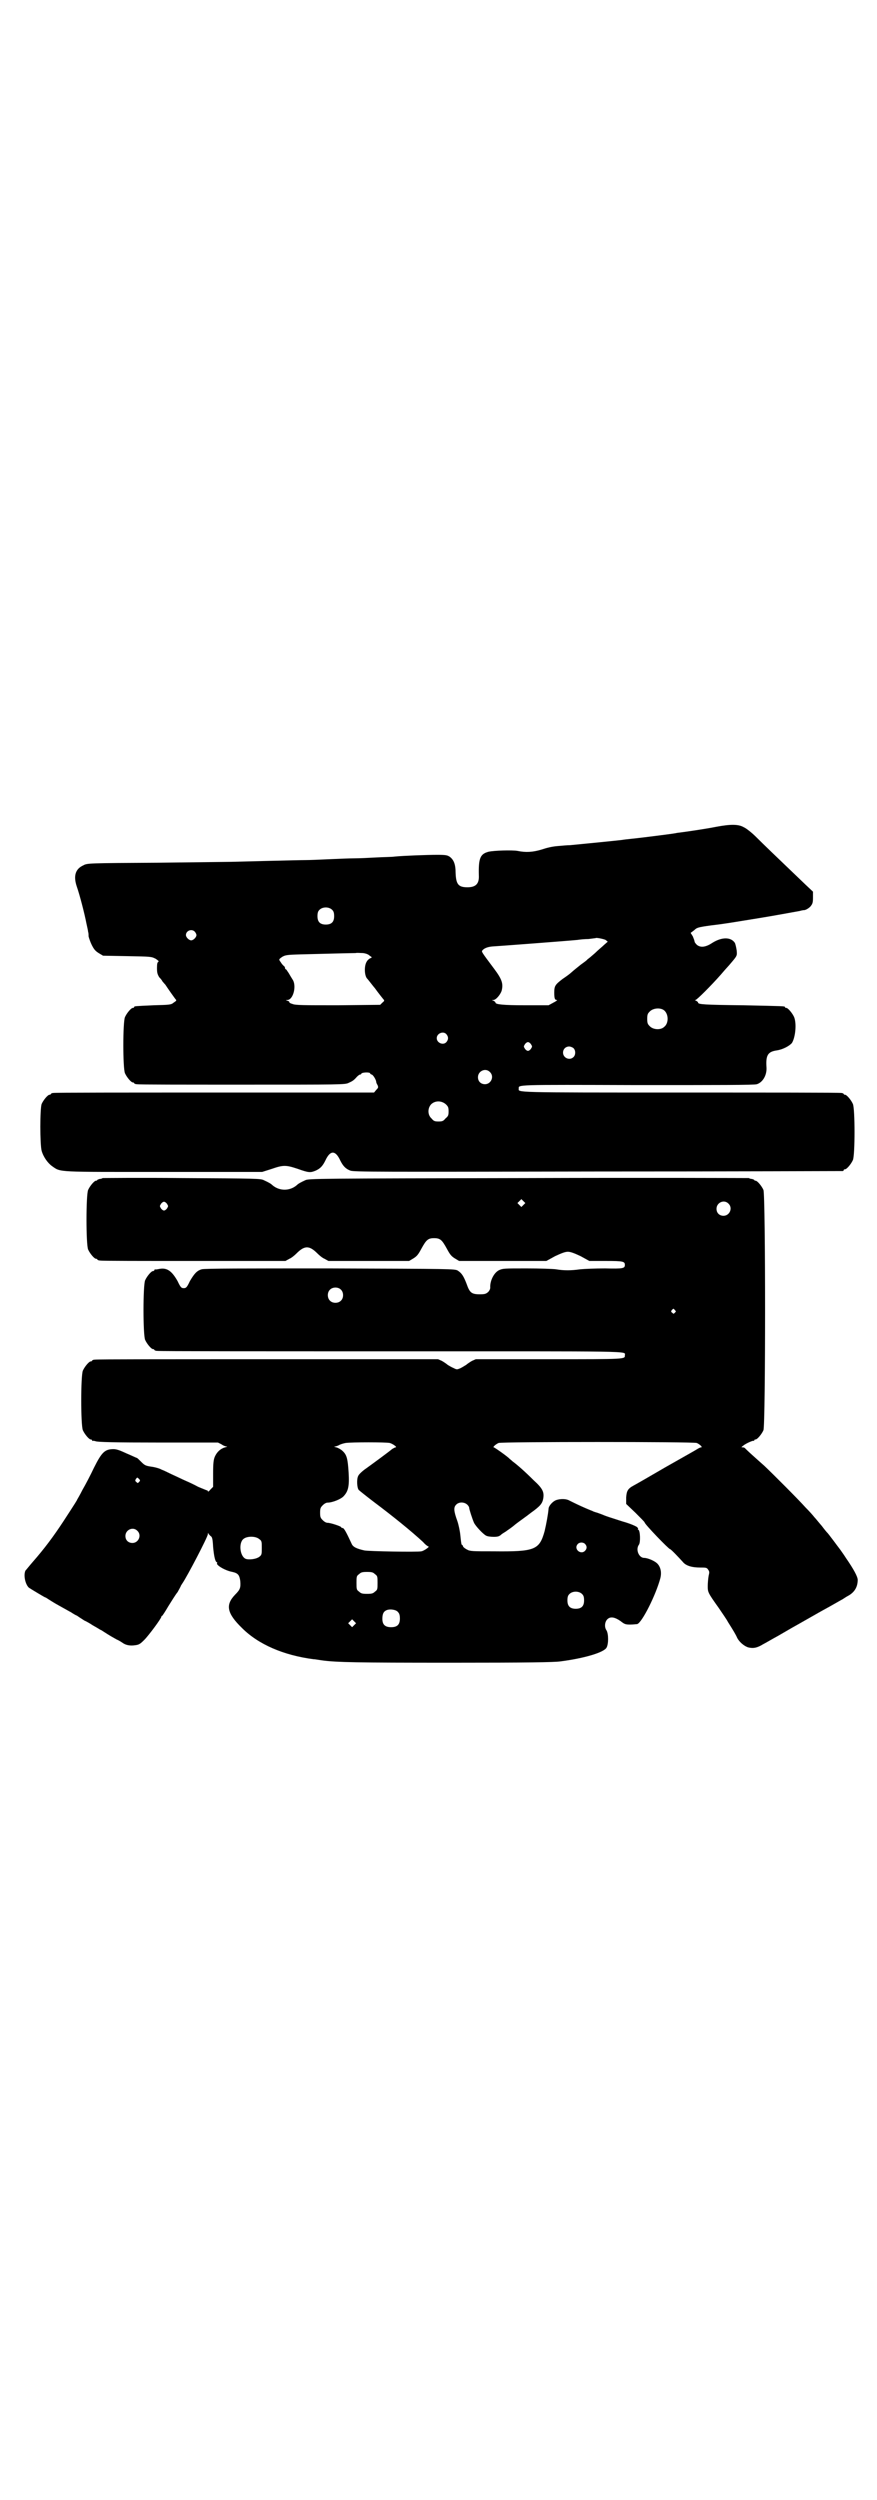 <?xml version="1.0" standalone="no"?>
<!DOCTYPE svg PUBLIC "-//W3C//DTD SVG 20010904//EN"
 "http://www.w3.org/TR/2001/REC-SVG-20010904/DTD/svg10.dtd">
<svg version="1.0" xmlns="http://www.w3.org/2000/svg"
 width="1000pt" height="2850pt" viewBox="0 0 1000 2850"
 preserveAspectRatio="xMidYMid meet">
<g transform="translate(0,2850) scale(0.5,-0.5)"
fill="#000000" stroke="none">
<path d="M1634 3815 c-25 -5 -73 -12 -90 -14 -4 -1 -12 -2 -19 -3 -7 -1 -31
-4 -55 -7 -24 -3 -47 -5 -51 -6 -7 -1 -97 -10 -119 -12 -5 0 -18 -1 -28 -2
-13 -1 -25 -4 -37 -8 -20 -6 -36 -7 -55 -3 -12 2 -53 1 -66 -2 -19 -5 -23 -15
-22 -54 1 -19 -7 -27 -26 -27 -21 0 -26 7 -27 33 0 19 -4 30 -14 37 -5 3 -8 4
-28 4 -22 0 -77 -2 -97 -4 -6 -1 -25 -1 -42 -2 -17 -1 -40 -2 -50 -2 -10 0
-36 -1 -57 -2 -21 -1 -45 -2 -54 -2 -9 0 -50 -1 -91 -2 -41 -1 -77 -2 -79 -2
-2 0 -77 -1 -166 -2 -161 -1 -162 -1 -171 -6 -18 -8 -23 -24 -15 -48 7 -20 18
-63 22 -84 2 -9 4 -18 4 -20 1 -2 1 -7 1 -10 1 -4 4 -13 7 -19 5 -10 8 -14 16
-19 l10 -6 55 -1 c55 -1 55 -1 65 -6 6 -4 8 -6 6 -7 -2 -1 -3 -4 -3 -14 0 -11
1 -14 5 -21 4 -4 7 -8 7 -9 1 -1 4 -5 7 -8 2 -3 8 -12 13 -19 5 -7 10 -14 11
-15 2 -2 1 -3 -5 -7 -6 -5 -9 -5 -46 -6 -43 -2 -44 -2 -44 -4 0 -1 -1 -2 -3
-2 -4 0 -14 -12 -18 -21 -5 -11 -5 -117 0 -128 4 -9 14 -21 18 -21 2 0 3 -1 3
-2 0 0 2 -2 6 -2 3 -1 111 -1 240 -1 226 0 235 0 243 4 9 4 12 6 19 14 3 3 6
5 7 5 2 0 3 1 3 2 1 3 18 4 20 1 0 -1 2 -3 4 -3 4 -2 10 -13 10 -17 0 -1 1 -4
3 -7 2 -5 2 -6 -3 -11 l-5 -6 -363 0 c-200 0 -365 0 -369 -1 -3 0 -5 -2 -5 -2
0 -1 -1 -2 -3 -2 -4 0 -14 -12 -18 -21 -4 -10 -4 -93 0 -107 4 -14 14 -28 24
-35 20 -14 8 -13 256 -13 l223 0 22 7 c26 9 32 9 59 0 25 -9 29 -9 41 -4 11 5
16 11 22 23 11 24 23 24 34 0 6 -12 12 -19 23 -23 7 -3 62 -3 564 -2 306 0
557 1 559 1 1 0 2 1 2 2 0 1 1 2 3 2 4 0 14 12 18 21 5 11 5 117 0 128 -4 9
-14 21 -18 21 -2 0 -3 1 -3 2 0 0 -2 2 -5 2 -4 1 -169 1 -368 1 -387 0 -368 0
-368 9 0 9 -12 9 271 8 183 0 267 0 272 2 13 4 23 20 22 38 -2 28 3 36 23 39
14 2 29 10 35 17 8 13 11 44 5 59 -4 9 -14 21 -18 21 -2 0 -3 1 -3 2 0 2 -1 2
-97 4 -87 1 -101 2 -101 6 0 1 -2 3 -4 4 -3 1 -4 2 -2 2 3 0 36 33 58 58 6 7
12 14 14 16 2 2 8 9 13 15 10 12 10 13 9 24 -1 7 -3 15 -4 17 -9 14 -30 14
-52 0 -15 -10 -27 -11 -35 -4 -3 3 -5 6 -5 7 0 2 -2 7 -4 12 l-5 8 8 6 c6 6 9
7 38 11 34 4 44 6 112 17 37 6 68 12 91 16 3 1 8 2 11 2 4 1 9 4 13 8 5 6 6 9
6 20 l0 14 -17 16 c-69 66 -96 92 -113 109 -10 10 -23 20 -28 22 -12 7 -30 7
-62 1z m-876 -190 c3 -3 4 -7 4 -14 0 -13 -6 -19 -19 -19 -13 0 -19 6 -19 19
0 7 1 11 4 14 7 8 23 8 30 0z m-314 -49 c2 -2 4 -6 4 -8 0 -5 -7 -12 -12 -12
-5 0 -12 7 -12 12 0 10 13 15 20 8z m937 -19 l5 -4 -8 -7 c-4 -4 -14 -12 -21
-19 -8 -7 -15 -13 -17 -14 -1 -2 -8 -7 -15 -12 -11 -9 -14 -11 -23 -19 -2 -2
-10 -8 -19 -14 -17 -13 -19 -16 -19 -31 0 -13 1 -17 6 -17 2 0 -2 -3 -8 -6
l-11 -6 -53 0 c-51 0 -68 2 -68 6 0 1 -2 3 -4 4 -5 2 -5 2 -1 2 6 0 16 12 19
21 4 16 1 26 -17 50 -30 40 -29 39 -27 42 4 5 12 8 22 9 17 1 176 13 195 15 6
1 17 2 25 2 8 1 15 2 16 2 1 2 19 -2 23 -4z m-553 -30 c7 -1 12 -3 15 -6 6 -4
6 -4 1 -6 -2 -1 -6 -4 -8 -8 -6 -10 -5 -33 2 -39 1 -1 4 -5 8 -10 4 -5 7 -9 8
-10 1 -1 3 -4 6 -8 6 -8 10 -13 14 -18 3 -3 3 -4 -2 -8 l-5 -5 -96 -1 c-78 0
-98 0 -104 3 -4 1 -8 3 -7 4 0 1 -2 3 -4 3 -5 2 -5 2 -1 2 14 0 22 33 12 47
-2 3 -6 10 -9 15 -3 4 -5 8 -6 8 -1 0 -2 1 -2 3 0 1 -1 3 -1 3 -1 1 -5 4 -8 9
-5 7 -5 7 -2 10 10 8 14 8 47 9 38 1 116 3 125 3 3 1 11 0 17 0z m687 -131
c10 -9 10 -29 0 -37 -8 -8 -25 -7 -33 1 -5 5 -6 7 -6 17 0 10 1 12 6 17 8 8
25 9 33 2z m-497 -54 c5 -6 5 -12 0 -18 -7 -8 -22 -2 -22 9 0 11 15 17 22 9z
m193 -23 c3 -5 3 -5 0 -10 -2 -3 -5 -5 -7 -5 -2 0 -5 2 -7 5 -3 5 -3 5 0 10 2
3 5 5 7 5 2 0 5 -2 7 -5z m97 -9 c5 -5 5 -15 0 -20 -9 -9 -24 -2 -24 10 0 8 6
14 14 14 3 0 8 -2 10 -4z m-191 -54 c11 -10 3 -28 -11 -28 -9 0 -16 6 -16 16
0 14 17 22 27 12z m-100 -74 c5 -5 6 -7 6 -16 0 -9 -1 -11 -7 -16 -5 -6 -7 -7
-16 -7 -9 0 -11 1 -16 7 -9 8 -9 23 -1 32 9 9 24 9 34 0z"/>
<path d="M234 3014 c-1 -1 -4 -2 -7 -2 -3 -1 -5 -2 -5 -2 0 -1 -1 -2 -3 -2 -4
0 -14 -12 -18 -21 -5 -11 -5 -125 0 -136 4 -9 14 -21 18 -21 2 0 3 -1 3 -2 0
0 2 -2 6 -2 3 -1 99 -1 214 -1 l209 0 9 5 c5 2 12 8 16 12 10 10 17 14 24 14
7 0 14 -4 24 -14 4 -4 11 -10 16 -12 l9 -5 92 0 92 0 10 6 c8 5 11 9 18 22 11
20 15 24 29 24 14 0 18 -4 29 -24 7 -13 10 -17 18 -22 l10 -6 99 0 100 0 20
11 c15 7 23 10 29 10 6 0 14 -3 29 -10 l20 -11 38 0 c39 0 43 -1 43 -9 0 -8
-4 -9 -45 -8 -23 0 -46 -1 -57 -2 -21 -3 -37 -3 -55 0 -7 1 -37 2 -67 2 -52 0
-54 0 -63 -4 -12 -6 -21 -25 -20 -40 0 -3 -2 -7 -5 -10 -5 -4 -7 -5 -19 -5
-19 0 -23 4 -30 24 -7 18 -11 24 -20 30 -7 4 -11 4 -292 5 -191 0 -287 0 -292
-2 -11 -3 -17 -10 -27 -27 -7 -15 -9 -16 -14 -16 -5 0 -7 1 -14 16 -13 23 -24
31 -41 28 -5 -1 -10 -2 -10 -1 -1 0 -2 -1 -2 -2 0 -1 -1 -2 -3 -2 -4 0 -14
-12 -18 -21 -5 -11 -5 -125 0 -136 4 -9 14 -21 18 -21 2 0 3 -1 3 -2 0 0 2 -2
6 -2 3 -1 243 -1 533 -1 566 0 534 1 534 -9 0 -9 5 -9 -173 -9 l-167 0 -9 -4
c-5 -3 -11 -7 -13 -9 -2 -1 -8 -5 -12 -7 -9 -4 -9 -4 -17 0 -5 2 -11 6 -13 7
-2 2 -8 6 -13 9 l-9 4 -389 0 c-214 0 -391 0 -394 -1 -4 0 -6 -2 -6 -2 0 -1
-1 -2 -3 -2 -4 0 -14 -12 -18 -21 -5 -11 -5 -125 0 -136 4 -9 14 -21 18 -21 2
0 3 -1 3 -2 0 -2 1 -2 1 -1 1 0 4 0 7 -1 3 -2 47 -3 142 -3 l137 0 8 -4 c4 -3
9 -5 12 -5 2 0 1 -1 -4 -2 -10 -3 -18 -10 -23 -21 -3 -7 -4 -15 -4 -39 l0 -30
-6 -6 c-3 -4 -6 -6 -6 -4 0 1 -1 2 -2 2 -1 0 -10 4 -20 8 -9 5 -22 11 -29 14
-7 3 -19 9 -28 13 -9 4 -20 10 -26 12 -5 3 -16 6 -24 7 -13 2 -15 3 -23 11 -5
5 -9 9 -10 9 -1 0 -11 5 -23 10 -15 7 -23 10 -30 10 -20 0 -27 -7 -45 -43 -7
-15 -19 -38 -26 -50 -6 -12 -12 -22 -12 -22 0 -1 -3 -6 -31 -49 -23 -35 -43
-62 -71 -94 -7 -8 -14 -17 -16 -19 -5 -11 0 -32 8 -39 6 -4 36 -22 37 -22 1 0
4 -2 7 -4 3 -2 14 -9 25 -15 11 -6 23 -13 27 -15 3 -2 9 -6 14 -8 4 -3 9 -6
12 -8 3 -2 6 -4 7 -4 0 0 8 -4 17 -10 9 -5 17 -10 17 -10 1 0 4 -2 7 -4 5 -3
10 -7 30 -18 5 -2 11 -6 14 -8 7 -5 17 -7 29 -5 8 1 11 3 20 12 10 10 39 49
39 53 0 1 1 2 2 2 1 1 7 10 14 22 7 11 16 26 21 32 4 7 7 13 7 13 0 1 2 4 4 7
11 16 58 106 58 112 0 3 1 4 1 2 1 -2 3 -4 5 -6 4 -2 5 -7 6 -25 2 -22 5 -35
9 -35 0 0 1 -1 0 -2 -3 -4 18 -17 35 -20 13 -3 16 -7 18 -21 1 -15 0 -19 -12
-31 -22 -23 -19 -42 16 -76 37 -37 94 -62 163 -71 4 0 14 -2 22 -3 32 -4 73
-5 292 -5 174 0 235 1 249 3 54 7 98 20 105 31 5 8 5 32 0 40 -5 7 -4 19 2 25
7 7 17 5 30 -4 9 -7 11 -8 22 -8 7 0 14 1 16 1 11 3 43 67 53 105 3 12 1 24
-6 32 -6 7 -23 14 -31 14 -12 0 -20 19 -12 30 4 5 3 32 -1 34 -2 1 -2 2 -1 2
1 0 0 2 -2 4 -2 2 -15 8 -33 13 -31 10 -38 12 -47 16 -3 1 -8 3 -11 4 -3 1 -8
2 -11 4 -3 1 -15 6 -26 11 -11 5 -23 11 -27 13 -7 4 -20 4 -29 1 -9 -3 -18
-14 -18 -20 -1 -12 -5 -34 -9 -51 -12 -43 -22 -47 -117 -46 -47 0 -53 0 -60 4
-4 2 -8 5 -9 7 0 2 -2 4 -3 4 -1 1 -2 10 -3 20 -1 11 -4 25 -7 34 -8 22 -9 31
-3 37 6 7 19 7 26 0 2 -2 4 -5 4 -7 0 -3 7 -25 11 -34 4 -8 20 -25 27 -29 3
-2 11 -3 18 -3 9 0 13 1 18 6 4 3 10 6 12 8 3 2 12 8 20 15 9 7 25 18 35 26
21 15 26 21 28 33 2 14 -1 22 -22 41 -19 19 -37 35 -48 43 -3 3 -6 5 -7 6 -3
4 -34 26 -36 26 -3 0 4 7 11 10 7 3 444 3 452 0 7 -3 14 -10 10 -10 -2 0 -6
-2 -9 -4 -3 -2 -35 -20 -72 -41 -36 -21 -69 -40 -73 -42 -13 -7 -16 -12 -17
-27 l0 -15 21 -20 c11 -11 21 -21 21 -22 0 -4 55 -61 58 -61 2 0 19 -18 29
-29 7 -9 21 -13 40 -13 13 0 15 0 18 -5 3 -4 3 -6 1 -14 -1 -6 -2 -16 -2 -23
0 -14 0 -15 25 -50 8 -12 18 -26 21 -32 12 -19 18 -29 21 -36 5 -10 16 -19 25
-22 12 -3 21 -1 34 7 6 3 21 12 34 19 12 7 26 15 31 18 9 5 9 5 67 38 24 13
46 26 50 28 3 2 9 6 13 8 14 8 21 20 21 36 0 7 -9 24 -27 50 -5 8 -11 16 -13
19 -4 5 -28 38 -30 39 -1 1 -6 7 -12 15 -7 8 -14 17 -17 20 -3 4 -12 14 -20
22 -15 17 -75 77 -94 95 -7 6 -19 17 -28 25 -9 8 -16 15 -17 16 0 0 -2 1 -4 1
-4 0 -4 0 1 4 6 5 22 12 24 11 0 -1 1 -1 1 1 0 1 1 2 3 2 4 0 14 12 18 21 5
12 5 536 0 548 -4 9 -14 21 -18 21 -2 0 -3 1 -3 2 0 0 -2 1 -5 2 -3 0 -6 1 -7
2 -1 0 -228 1 -503 0 -479 -1 -502 -1 -509 -5 -11 -5 -16 -8 -19 -11 -16 -14
-40 -14 -56 0 -3 3 -8 6 -19 11 -7 4 -18 4 -187 5 -98 1 -180 0 -181 0z m960
-61 l-5 -5 -4 4 -5 5 4 4 5 5 4 -4 5 -5 -4 -4z m-813 2 c3 -5 3 -5 0 -10 -2
-3 -5 -5 -7 -5 -2 0 -5 2 -7 5 -3 5 -3 5 0 10 2 3 5 5 7 5 2 0 5 -2 7 -5z
m1280 1 c11 -10 3 -28 -11 -28 -9 0 -16 6 -16 16 0 14 17 22 27 12z m-884
-196 c7 -6 7 -19 1 -25 -6 -7 -19 -7 -25 -1 -7 6 -7 19 -1 25 6 7 19 7 25 1z
m762 -47 c3 -3 3 -3 0 -6 -3 -3 -3 -3 -6 0 -3 2 -3 3 -1 6 4 4 4 4 7 0z m-650
-303 c7 -2 18 -10 13 -10 -1 0 -5 -2 -8 -4 -7 -6 -41 -31 -59 -44 -9 -6 -17
-14 -18 -17 -4 -7 -3 -27 1 -32 2 -2 17 -14 34 -27 44 -33 86 -67 113 -92 5
-6 11 -10 12 -10 4 0 -10 -10 -16 -11 -9 -2 -121 0 -130 2 -18 4 -26 8 -29 15
-12 26 -17 35 -20 36 -2 0 -4 1 -4 2 0 2 -24 10 -31 10 -3 0 -7 2 -11 6 -5 5
-6 7 -6 17 0 10 1 12 6 17 4 4 8 6 11 6 11 0 31 8 37 15 10 11 13 22 11 54 -2
31 -4 40 -14 49 -3 3 -10 7 -14 8 -5 1 -6 2 -3 2 2 0 7 2 9 3 3 2 10 4 15 5
14 2 92 2 101 0z m-572 -89 c-3 -3 -3 -3 -6 0 -3 2 -3 4 -1 7 3 4 3 4 7 0 3
-3 3 -4 0 -7z m-4 -111 c11 -10 3 -28 -11 -28 -9 0 -16 6 -16 16 0 14 17 22
27 12z m278 -19 c6 -4 6 -6 6 -20 0 -14 0 -16 -5 -20 -7 -6 -25 -8 -32 -5 -13
6 -16 36 -5 45 8 7 28 7 36 0z m743 -11 c5 -5 5 -11 0 -16 -10 -10 -27 5 -16
16 4 4 12 4 16 0z m-479 -69 c6 -4 6 -6 6 -20 0 -14 0 -16 -6 -20 -4 -4 -7 -5
-18 -5 -11 0 -14 1 -18 5 -6 4 -6 6 -6 20 0 14 0 16 6 20 4 4 7 5 18 5 11 0
14 -1 18 -5z m473 -46 c3 -3 4 -7 4 -14 0 -13 -6 -19 -19 -19 -13 0 -19 6 -19
19 0 7 1 11 4 14 7 8 23 8 30 0z m-420 -41 c3 -3 4 -8 4 -14 0 -14 -6 -20 -20
-20 -14 0 -20 6 -20 19 0 12 3 17 10 20 8 3 22 1 26 -5z m-100 -29 l-5 -5 -4
4 -5 5 4 4 5 5 4 -4 5 -5 -4 -4z"/>
</g>
</svg>
